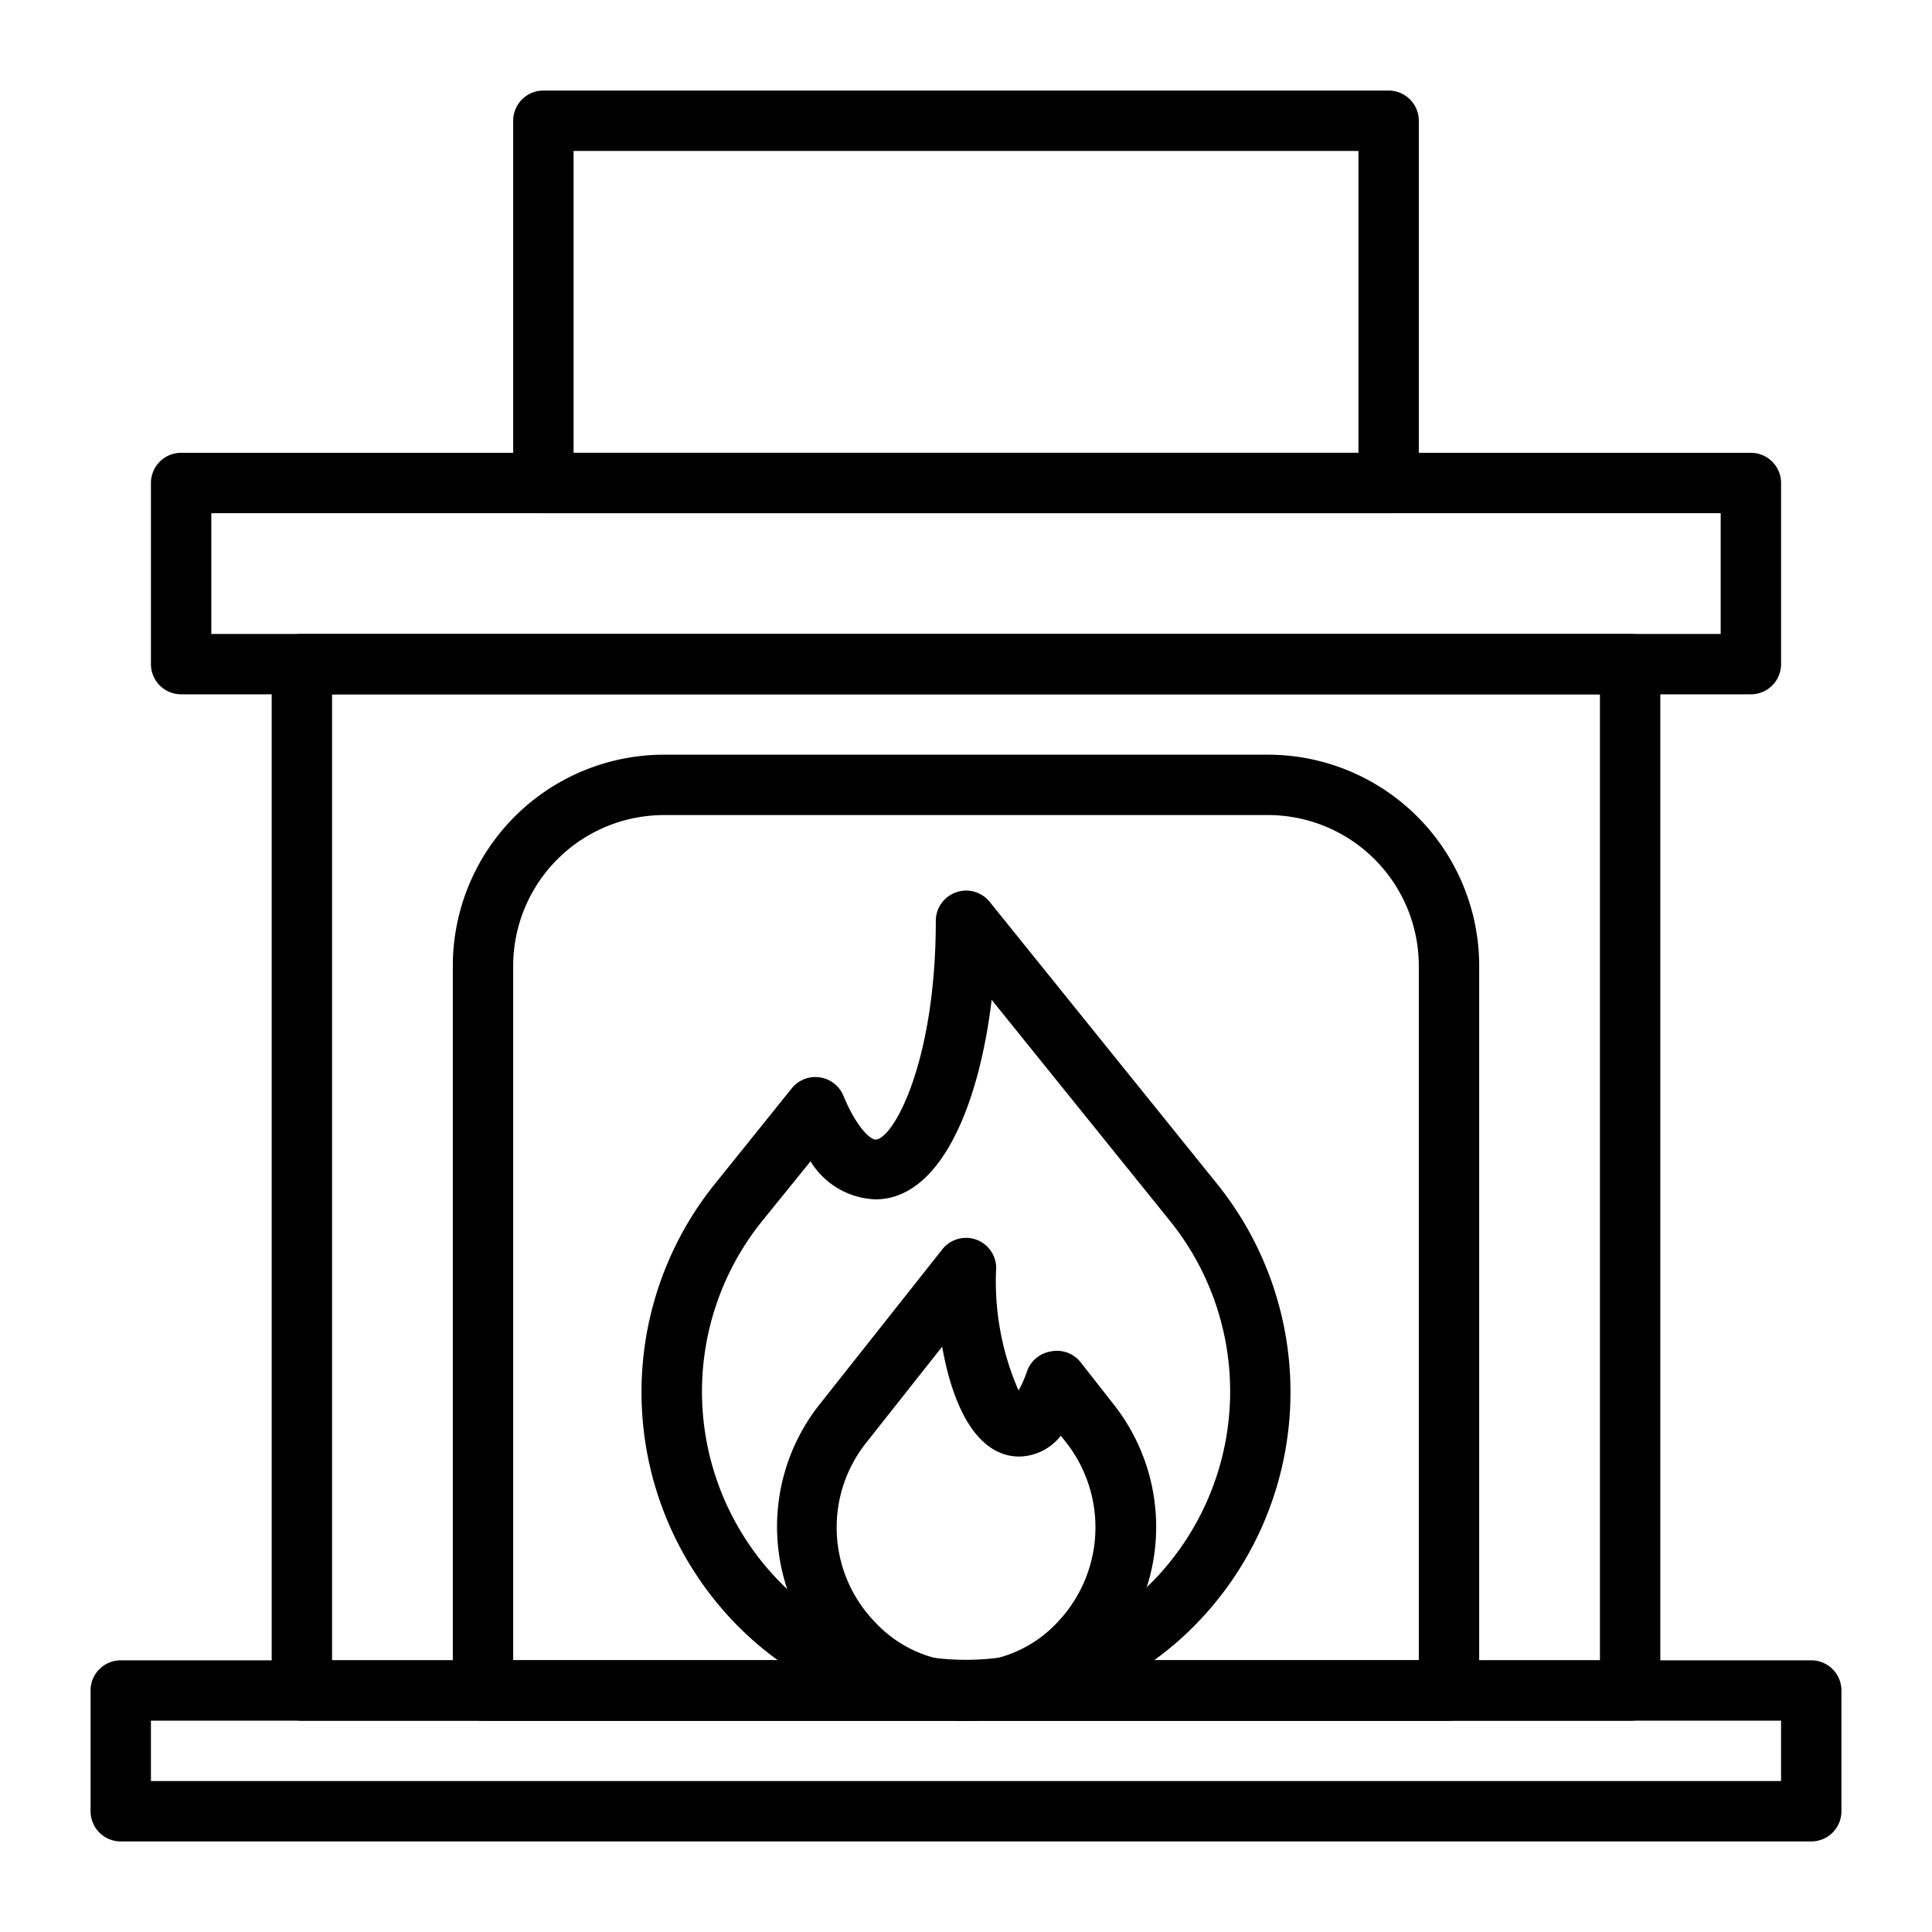 <svg height="512" viewBox="0 0 64 64" width="512" xmlns="http://www.w3.org/2000/svg"><g id="fireplace"><path d="m32 57a10.59 10.59 0 0 1 -7.61-3.19 11 11 0 0 1 -.71-14.59l2.55-3.17a1 1 0 0 1 .93-.36 1 1 0 0 1 .78.61c.45 1.09.91 1.45 1.06 1.45.58 0 2-2.54 2-7.25a1 1 0 0 1 .67-.94 1 1 0 0 1 1.11.31l7.54 9.35a11 11 0 0 1 -.71 14.59 10.59 10.59 0 0 1 -7.61 3.19zm-5.15-18.53-1.62 2a9 9 0 0 0 .59 11.92 8.66 8.66 0 0 0 12.36 0 9 9 0 0 0 .59-11.93l-5.92-7.34c-.43 3.58-1.73 6.61-3.85 6.61a2.63 2.63 0 0 1 -2.15-1.26z"/><path d="m32 57a6.07 6.07 0 0 1 -4.43-1.9 6.52 6.52 0 0 1 -.41-8.59l4.06-5.13a1 1 0 0 1 1.78.62 9 9 0 0 0 .74 4.06 3.31 3.31 0 0 0 .28-.63 1 1 0 0 1 .78-.66 1 1 0 0 1 1 .36l1.09 1.39a6.55 6.55 0 0 1 -.41 8.59 6.1 6.1 0 0 1 -4.48 1.89zm-.79-12.39-2.49 3.15a4.51 4.51 0 0 0 .29 6 4.12 4.12 0 0 0 6 0 4.56 4.56 0 0 0 .29-6l-.16-.2a1.78 1.78 0 0 1 -1.37.69c-1.38 0-2.2-1.6-2.56-3.64z"/><path d="m48 57h-32a1 1 0 0 1 -1-1v-24a7 7 0 0 1 7-7h20a7 7 0 0 1 7 7v24a1 1 0 0 1 -1 1zm-31-2h30v-23a5 5 0 0 0 -5-5h-20a5 5 0 0 0 -5 5z"/><path d="m60 61h-56a1 1 0 0 1 -1-1v-4a1 1 0 0 1 1-1h56a1 1 0 0 1 1 1v4a1 1 0 0 1 -1 1zm-55-2h54v-2h-54z"/><path d="m54 57h-44a1 1 0 0 1 -1-1v-34a1 1 0 0 1 1-1h44a1 1 0 0 1 1 1v34a1 1 0 0 1 -1 1zm-43-2h42v-32h-42z"/><path d="m58 23h-52a1 1 0 0 1 -1-1v-6a1 1 0 0 1 1-1h52a1 1 0 0 1 1 1v6a1 1 0 0 1 -1 1zm-51-2h50v-4h-50z"/><path d="m46 17h-28a1 1 0 0 1 -1-1v-12a1 1 0 0 1 1-1h28a1 1 0 0 1 1 1v12a1 1 0 0 1 -1 1zm-27-2h26v-10h-26z"/></g></svg>